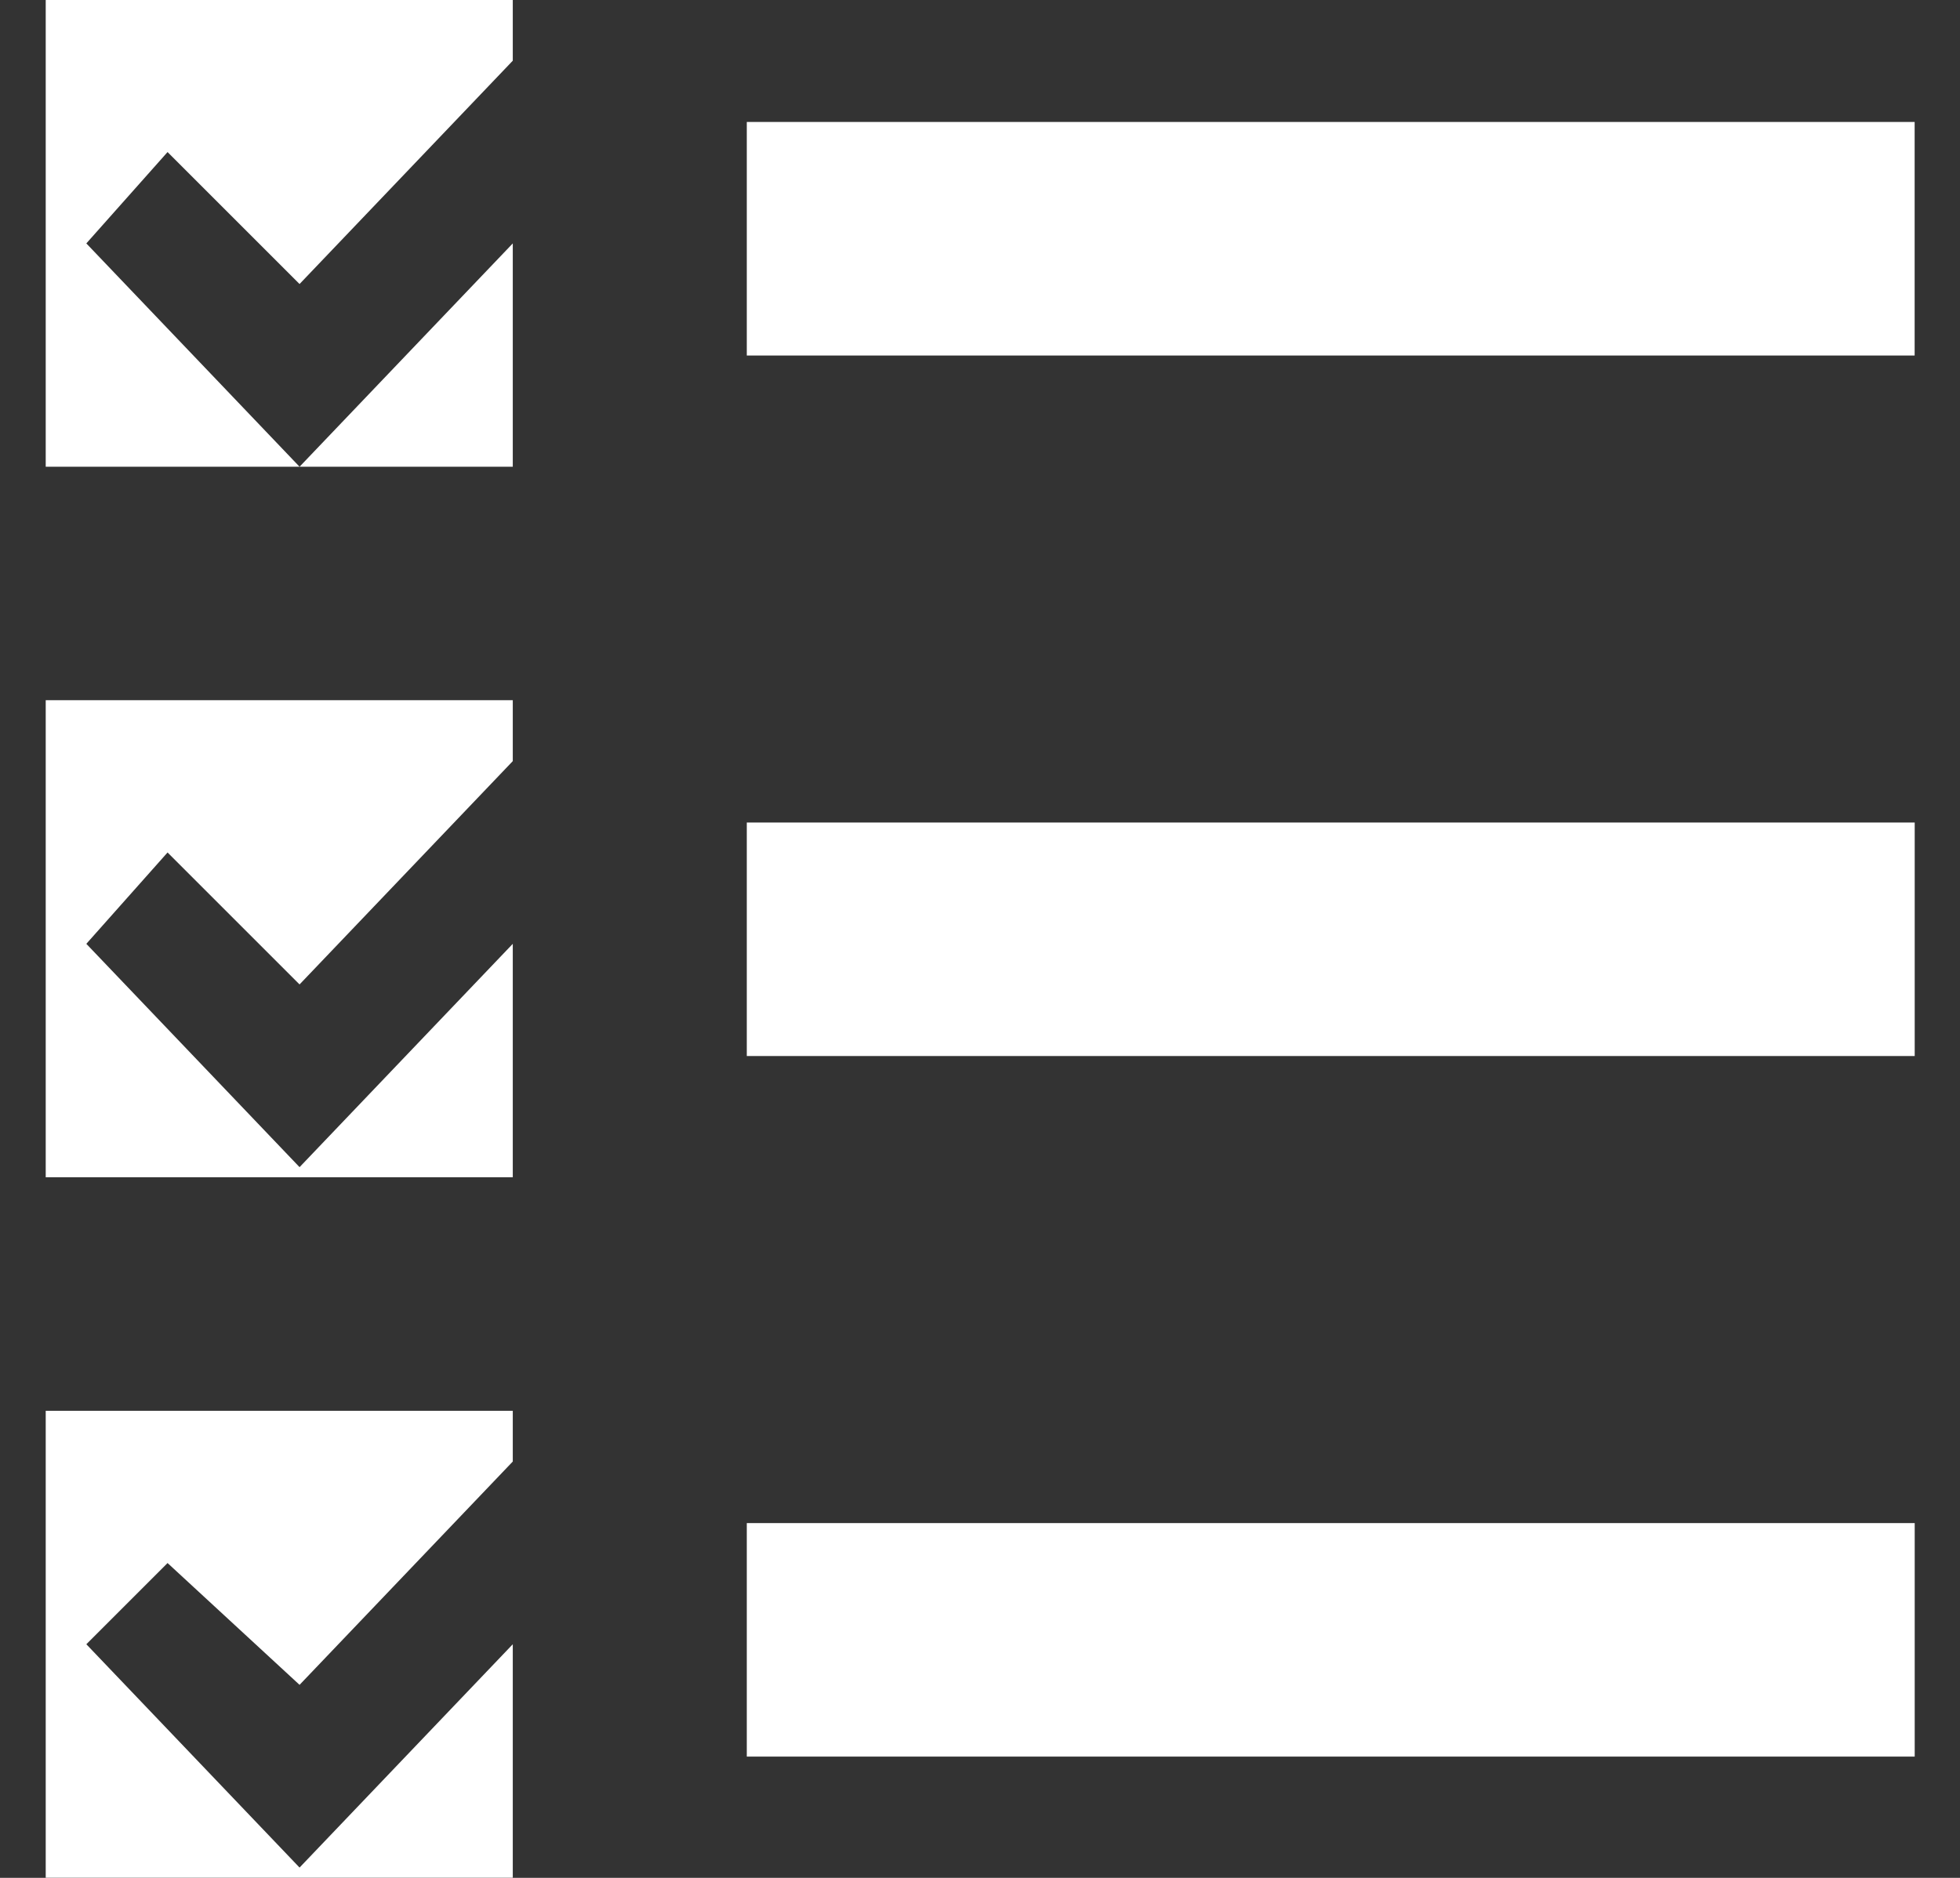 <?xml version="1.0" encoding="UTF-8" standalone="no"?>
<!-- Generator: Adobe Illustrator 23.0.3, SVG Export Plug-In . SVG Version: 6.00 Build 0)  -->

<svg
   xmlns:dc="http://purl.org/dc/elements/1.1/"
   xmlns:cc="http://creativecommons.org/ns#"
   xmlns:rdf="http://www.w3.org/1999/02/22-rdf-syntax-ns#"
   xmlns:svg="http://www.w3.org/2000/svg"
   xmlns="http://www.w3.org/2000/svg"
   xmlns:sodipodi="http://sodipodi.sourceforge.net/DTD/sodipodi-0.dtd"
   xmlns:inkscape="http://www.inkscape.org/namespaces/inkscape"
   version="1.1"
   id="Ebene_1"
   x="0px"
   y="0px"
   viewBox="0 0 48 46"
   style="enable-background:new 0 0 48 46;"
   xml:space="preserve"
   sodipodi:docname="system-diagnostics.svg"
   inkscape:version="0.92.4 (unknown)"><rect x="0" y="0" width="48" height="46" fill="#333333" stroke="none"/><defs
   id="defs28">
	
	
	
	
	
</defs><sodipodi:namedview
   pagecolor="#ffffff"
   bordercolor="#666666"
   borderopacity="1"
   objecttolerance="10"
   gridtolerance="10"
   guidetolerance="10"
   inkscape:pageopacity="0"
   inkscape:pageshadow="2"
   inkscape:window-width="1916"
   inkscape:window-height="1005"
   id="namedview26"
   showgrid="false"
   inkscape:zoom="5.1304348"
   inkscape:cx="-25.411017"
   inkscape:cy="23"
   inkscape:window-x="0"
   inkscape:window-y="73"
   inkscape:window-maximized="0"
   inkscape:current-layer="Ebene_1" />
<style
   type="text/css"
   id="style2">
	.st0{clip-path:url(#SVGID_2_);fill:#878783;}
	.st1{fill:#FFFFFF;}
</style>
<g
   id="g859"
   transform="matrix(1.467,0,0,1.467,-10.466,-11.392)"><path
     class="st1"
     d="m 19.601,33.198 h 19.497 v 3.899 H 19.601 Z m 0,-11.698 h 19.497 v 3.899 H 19.601 Z m 0,-11.698 H 39.097 V 13.702 H 19.601 Z"
     id="path16"
     inkscape:connector-curvature="0"
     style="fill:#ffffff;stroke-width:1.695" /><polygon
     transform="matrix(1.695,0,0,1.695,-16.341,-16.307)"
     class="st1"
     points="14.3,18.8 18.9,18.8 18.9,16.6 16.8,18.8 14.7,16.6 15.5,15.7 16.8,17 18.9,14.8 18.9,14.2 14.3,14.2 "
     id="polygon18"
     style="fill:#ffffff" /><polygon
     transform="matrix(1.695,0,0,1.695,-16.341,-16.307)"
     class="st1"
     points="14.3,25.8 18.9,25.8 18.9,23.5 16.8,25.7 14.7,23.5 15.5,22.6 16.8,23.9 18.9,21.7 18.9,21.1 14.3,21.1 "
     id="polygon20"
     style="fill:#ffffff" /><polygon
     transform="matrix(1.695,0,0,1.695,-16.341,-16.307)"
     class="st1"
     points="14.3,32.7 18.9,32.7 18.9,30.4 16.8,32.6 14.7,30.4 15.5,29.6 16.8,30.8 18.9,28.6 18.9,28.1 14.3,28.1 "
     id="polygon22"
     style="fill:#ffffff" /></g>
</svg>